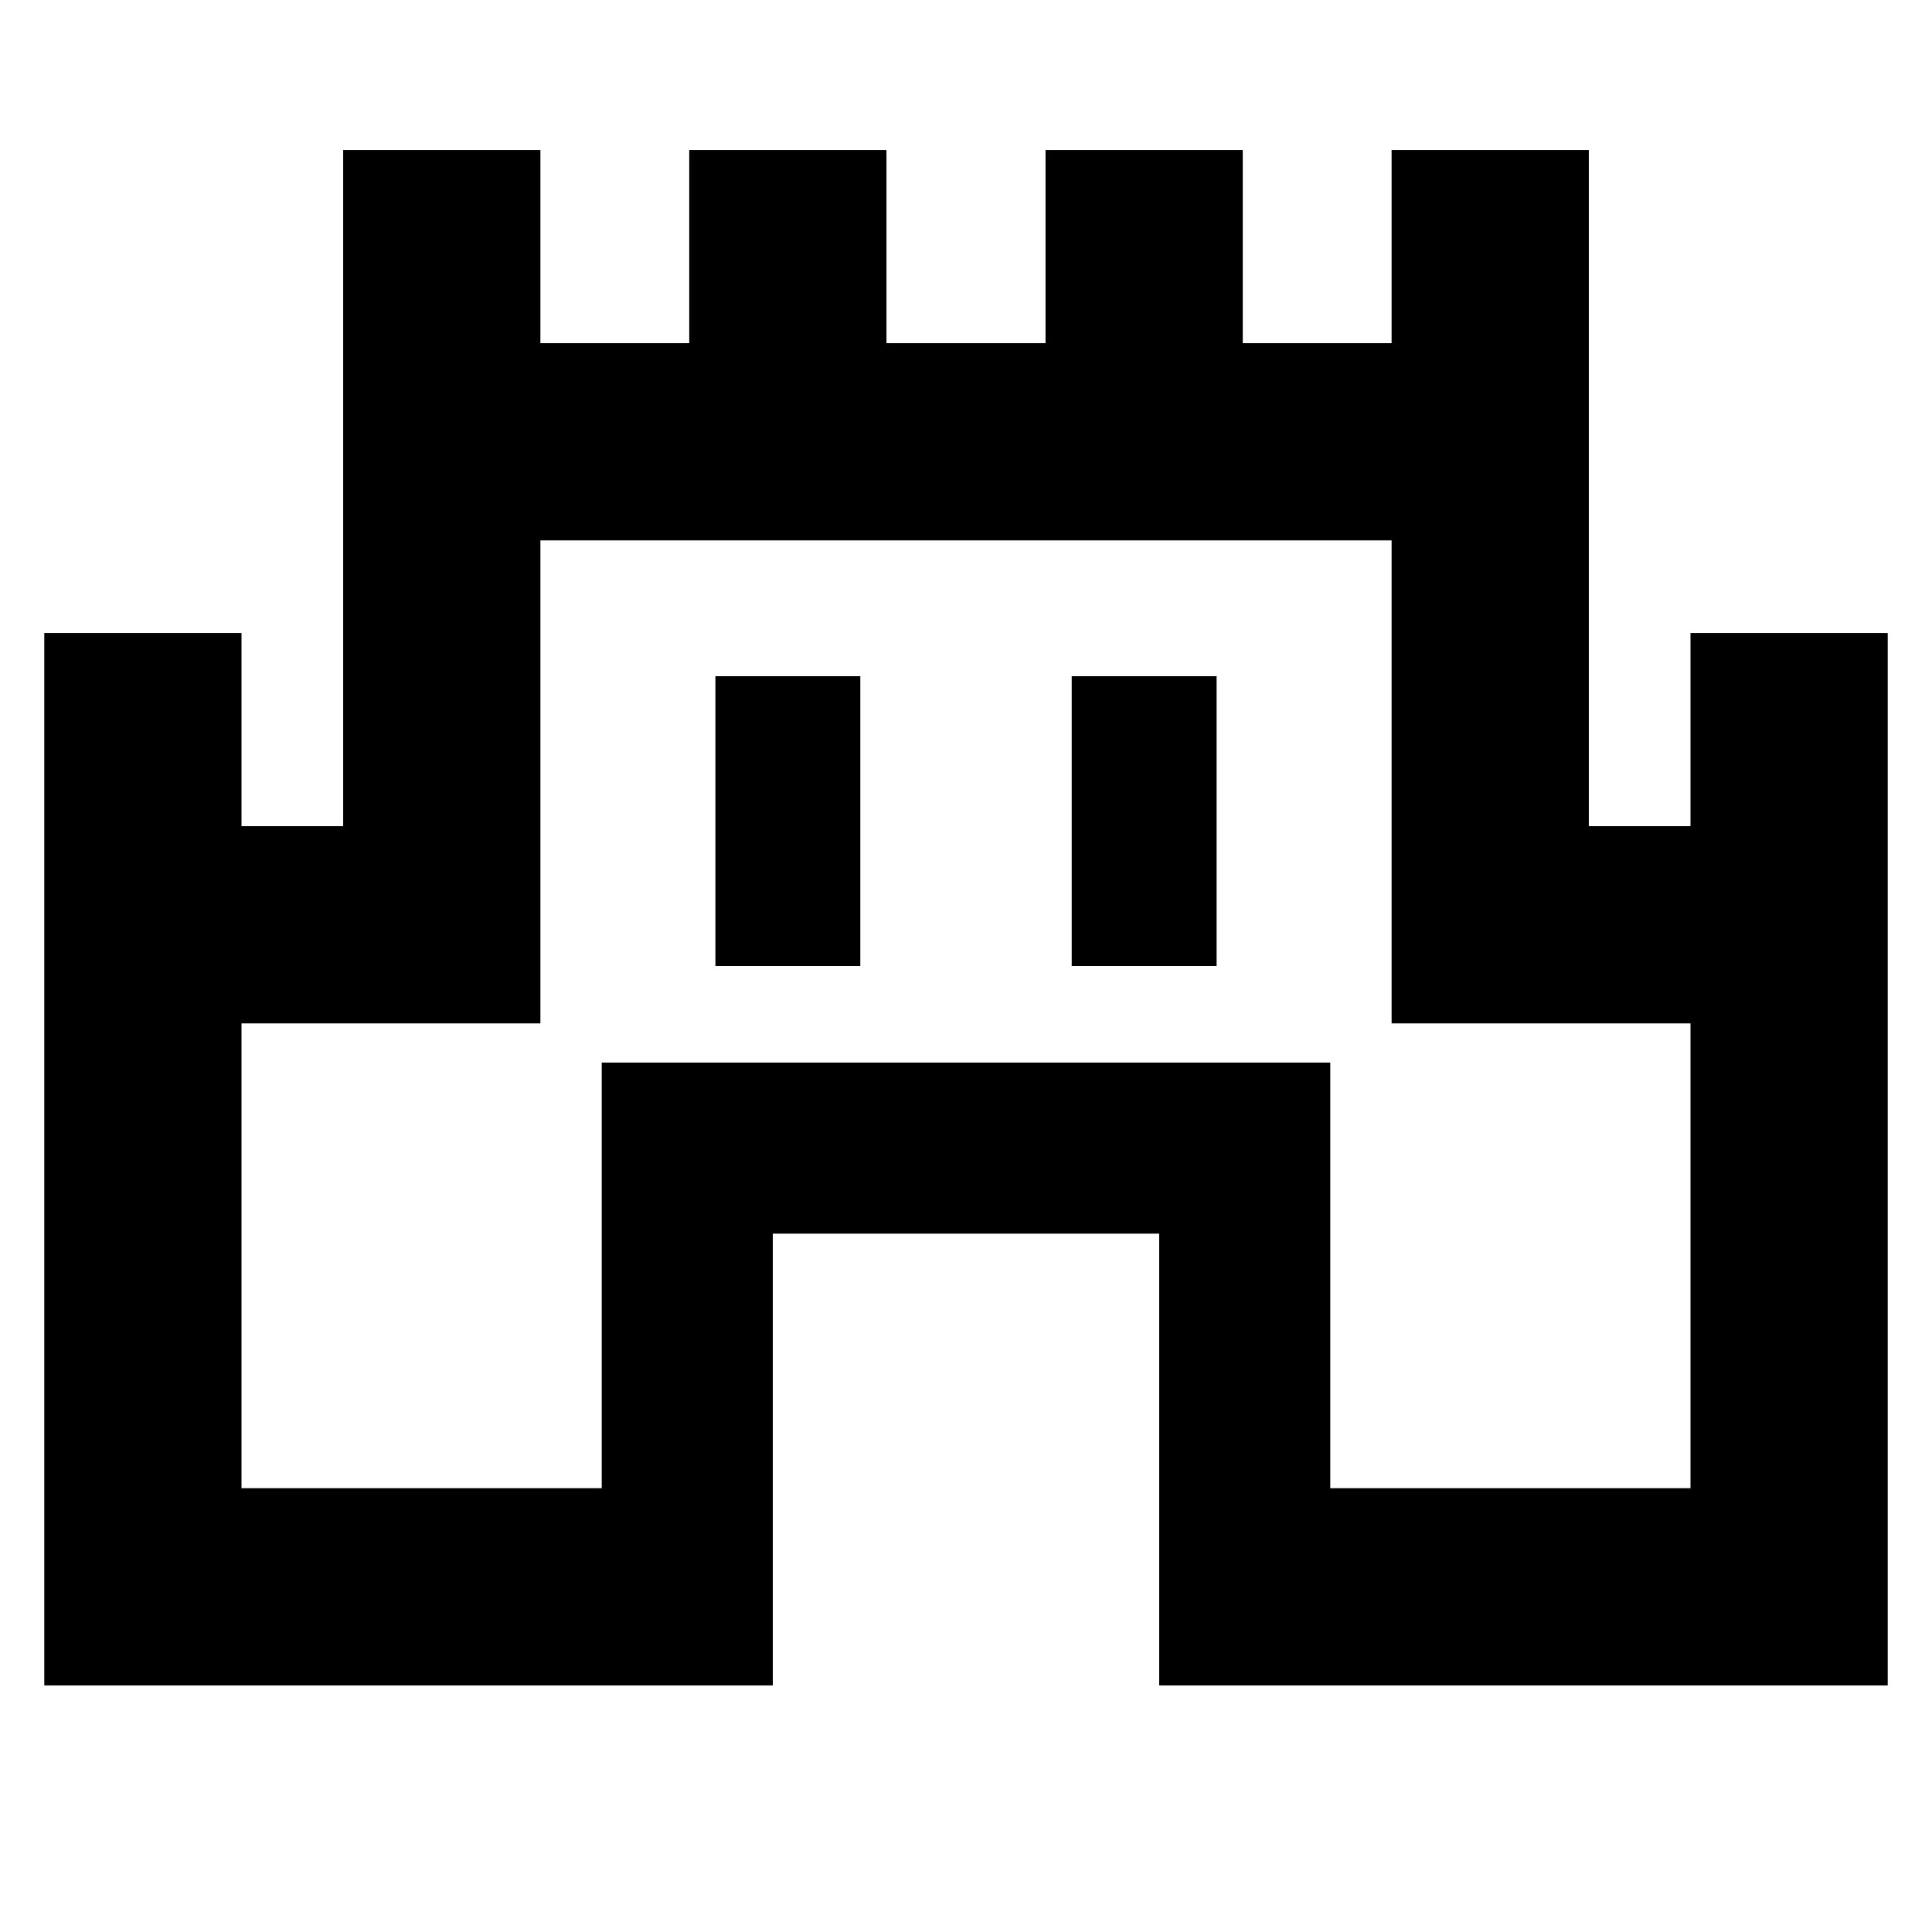 <svg xmlns="http://www.w3.org/2000/svg" height="20" viewBox="0 -960 960 960" width="20"><path d="M22-122.52v-522.96h98v96h50.52v-336h98v96h73.96v-96h98v96h79.04v-96h98v96h73.96v-96h98v336H840v-96h98v522.96H576V-347H384v224.48H22Zm98-98h179V-432h362v211.48h179v-230.96H691.48v-240H268.52v240H120v230.96ZM355.48-480h72v-144h-72v144Zm177.04 0h72v-144h-72v144ZM480-464Z"/></svg>